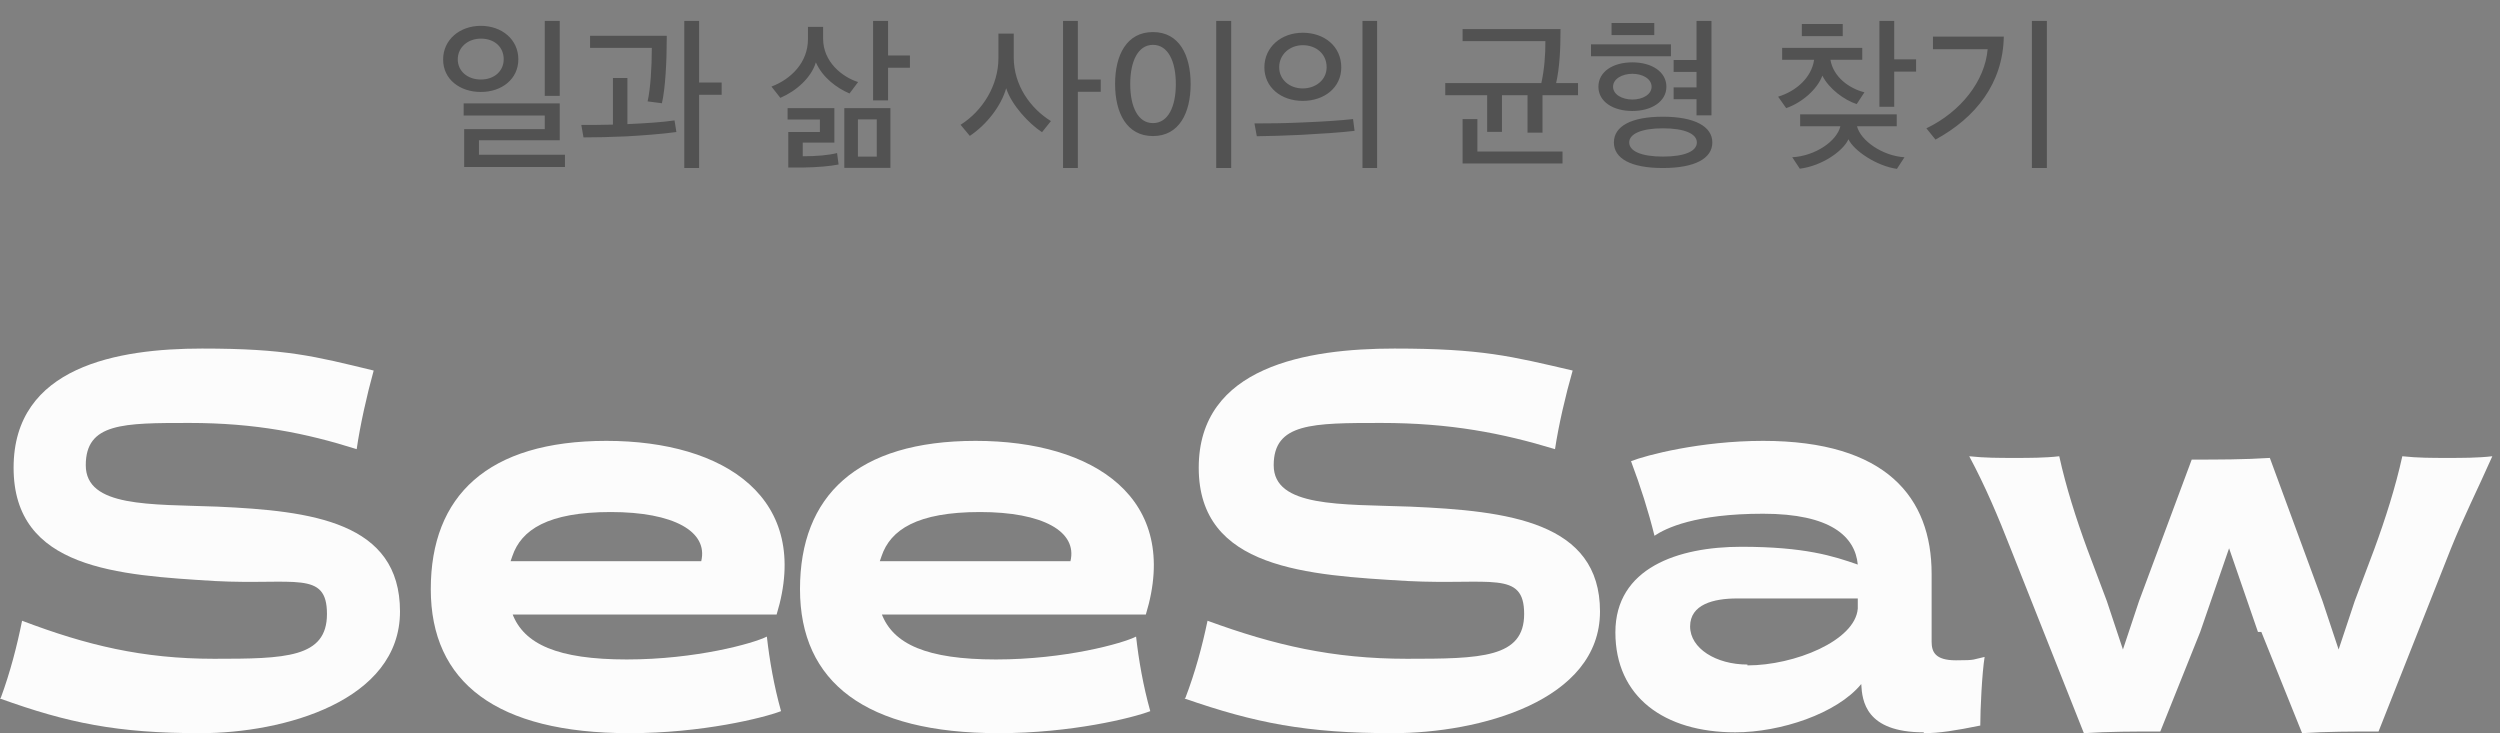<svg width="208" height="61" viewBox="0 0 208 61" fill="none" xmlns="http://www.w3.org/2000/svg">
<rect x="0" y="0" width="208" height="61" fill="#808080" stroke="none"/>
<path d="M46.57 7.974V1.744H45.324V7.974H46.57ZM47.004 13.896V12.874H39.85V11.67H46.57V8.604H38.576V9.612H45.324V10.746H38.618V13.896H47.004ZM40.004 2.15C38.24 2.15 36.868 3.312 36.868 4.95C36.868 6.616 38.282 7.652 40.004 7.652C41.754 7.652 43.126 6.574 43.126 4.936C43.126 3.284 41.754 2.15 40.004 2.15ZM40.004 3.214C41.166 3.214 41.908 3.928 41.908 4.936C41.908 5.888 41.152 6.616 40.004 6.616C38.912 6.616 38.086 5.93 38.086 4.936C38.086 3.928 38.94 3.214 40.004 3.214ZM60.041 7.89V6.868H58.165V1.744H56.933V13.98H58.165V7.89H60.041ZM56.275 10.984L56.121 10.018C55.085 10.172 53.755 10.256 52.201 10.326V6.49H50.997V10.368C50.101 10.396 49.107 10.396 48.365 10.396L48.547 11.432C49.541 11.432 50.829 11.404 52.061 11.348C53.321 11.278 55.113 11.152 56.275 10.984ZM55.477 2.976H49.093V3.984H54.231C54.231 5.608 54.119 7.386 53.881 8.436L55.071 8.59C55.351 7.386 55.477 5.188 55.477 2.976ZM75.706 5.636V4.614H73.886V1.744H72.64V8.352H73.886V5.636H75.706ZM74.082 13.966V8.996H70.246V13.966H74.082ZM72.948 13.028H71.38V9.934H72.948V13.028ZM69.77 13.686L69.644 12.734C68.916 12.916 67.978 13 66.788 13V11.866H69.42V8.996H65.528V9.948H68.216V10.984H65.584V13.938H66.816C67.964 13.924 69.084 13.826 69.77 13.686ZM71.394 6.826C70.064 6.406 68.482 5.146 68.482 3.214V2.234H67.222V3.256C67.222 5.188 65.836 6.574 64.184 7.204L64.926 8.142C66.284 7.554 67.502 6.448 67.88 5.188C68.44 6.462 69.63 7.33 70.68 7.778L71.394 6.826ZM91.581 7.638V6.616H89.677V1.744H88.445V13.98H89.677V7.638H91.581ZM87.437 10.074C85.715 9.01 84.343 7.078 84.343 4.782V2.794H83.069V4.838C83.069 7.092 81.767 9.22 79.919 10.382L80.689 11.306C82.075 10.382 83.293 8.828 83.713 7.344C84.175 8.758 85.603 10.284 86.695 10.998L87.437 10.074ZM102.435 13.98V1.744H101.189V13.98H102.435ZM92.775 6.98C92.775 9.416 93.755 11.32 95.925 11.32C98.095 11.32 99.061 9.416 99.061 6.994C99.061 4.558 98.095 2.668 95.925 2.668C93.755 2.668 92.775 4.558 92.775 6.98ZM97.829 6.994C97.829 8.884 97.185 10.242 95.925 10.242C94.679 10.242 94.035 8.884 94.035 6.994C94.035 5.104 94.679 3.732 95.925 3.732C97.185 3.732 97.829 5.104 97.829 6.994ZM113.358 1.744V13.98H114.576V1.744H113.358ZM111.594 5.608C111.594 3.858 110.194 2.724 108.388 2.724C106.596 2.724 105.196 3.914 105.196 5.608C105.196 7.26 106.582 8.394 108.388 8.394C110.166 8.394 111.594 7.302 111.594 5.608ZM110.376 5.594C110.376 6.658 109.452 7.358 108.388 7.358C107.31 7.358 106.428 6.644 106.428 5.594C106.428 4.53 107.31 3.76 108.388 3.76C109.494 3.76 110.376 4.474 110.376 5.594ZM112.7 10.886L112.574 9.906C111.594 10.018 110.152 10.116 108.416 10.186C106.974 10.256 105.546 10.27 104.37 10.27L104.566 11.334C105.546 11.32 106.834 11.292 108.22 11.222C109.774 11.138 111.58 11.026 112.7 10.886ZM129.835 2.416H121.687V3.424H128.575C128.589 4.558 128.477 5.86 128.239 6.91H120.245V7.918H123.731V10.97H124.963V7.918H127.091V11.04H128.337V7.918H131.291V6.91H129.471C129.751 5.65 129.835 4.208 129.835 2.416ZM130.003 13.602V12.608H122.919V9.906H121.687V13.602H130.003ZM142.466 11.852C142.466 10.522 140.996 9.71 138.35 9.71C135.704 9.71 134.276 10.508 134.276 11.852C134.276 13.196 135.704 13.98 138.35 13.98C140.996 13.98 142.466 13.196 142.466 11.852ZM138.35 10.676C140.142 10.676 141.178 11.124 141.178 11.852C141.178 12.594 140.142 13.028 138.35 13.028C136.572 13.028 135.55 12.58 135.55 11.852C135.55 11.138 136.572 10.676 138.35 10.676ZM139.246 5.986H141.15V7.274H139.246V8.254H141.15V9.598H142.396V1.744H141.15V4.992H139.246V5.986ZM137.636 2.92V1.912H134.08V2.92H137.636ZM139.022 4.684V3.69H132.372V4.684H139.022ZM138.644 7.218C138.644 5.972 137.426 5.188 135.816 5.188C134.178 5.188 132.988 5.972 132.988 7.218C132.988 8.45 134.192 9.234 135.816 9.234C137.426 9.234 138.644 8.436 138.644 7.218ZM137.412 7.218C137.412 7.862 136.67 8.282 135.816 8.282C134.962 8.282 134.206 7.862 134.206 7.218C134.206 6.56 134.962 6.14 135.816 6.14C136.67 6.14 137.412 6.56 137.412 7.218ZM158.453 13.084C156.619 12.972 154.799 11.698 154.505 10.508H157.809V9.514H149.773V10.508H153.119C152.825 11.74 151.047 12.972 149.115 13.084L149.745 14.036C151.621 13.798 153.357 12.552 153.791 11.586C154.239 12.538 156.129 13.812 157.823 14.05L158.453 13.084ZM155.121 7.68C153.833 7.358 152.531 6.392 152.293 4.978H154.939V3.984H148.275V4.978H150.935C150.725 6.434 149.465 7.582 147.939 8.044L148.611 8.996C149.955 8.534 151.215 7.4 151.621 6.294C152.167 7.386 153.441 8.324 154.477 8.66L155.121 7.68ZM159.419 5.958V4.936H157.599V1.744H156.367V8.884H157.599V5.958H159.419ZM153.315 3.004V1.996H149.913V3.004H153.315ZM170.3 13.98V1.744H169.054V13.98H170.3ZM166.716 3.046H160.822V4.096H165.372C165.148 6.728 163.16 9.29 160.276 10.676L161.032 11.614C164.378 9.794 166.646 6.938 166.716 3.046Z" fill="#525252"/>
<path d="M0.071 58.046C0.848 55.936 1.413 53.756 1.837 51.646C7.207 53.686 11.871 54.811 17.806 54.811C23.741 54.811 27.203 54.741 27.203 51.084C27.203 47.426 24.518 48.692 17.877 48.341C9.821 47.848 1.131 47.356 1.131 38.916C1.131 30.477 9.821 29 16.817 29C23.812 29 26.143 29.633 31.09 30.829C30.524 32.868 29.959 35.4 29.676 37.369C25.437 36.033 21.268 35.189 15.757 35.189C10.245 35.189 7.136 35.189 7.136 38.706C7.136 42.222 12.507 41.941 18.088 42.152C25.931 42.503 33.28 43.418 33.28 50.873C33.28 58.328 23.6 61 16.675 61C9.751 61 5.653 60.156 0 58.117L0.071 58.046Z" fill="#FCFCFC"/>
<path d="M42.628 51.06C43.587 53.598 46.391 54.867 52.146 54.867C57.901 54.867 62.696 53.528 63.803 52.964C64.024 54.938 64.393 57.052 64.983 59.167C63.508 59.731 58.417 61 52.367 61C41.3 61 35.841 56.77 35.841 49.016C35.841 41.262 40.563 36.68 50.449 36.68C60.335 36.68 67.565 41.474 64.614 51.131H42.555L42.628 51.06ZM42.481 46.69H58.343C58.933 44.223 56.056 42.601 50.818 42.601C45.58 42.601 43.366 44.082 42.628 46.267L42.481 46.69Z" fill="#FCFCFC"/>
<path d="M73.347 51.06C74.306 53.598 77.11 54.867 82.865 54.867C88.619 54.867 93.415 53.528 94.522 52.964C94.743 54.938 95.112 57.052 95.702 59.167C94.226 59.731 89.136 61 83.086 61C72.019 61 66.56 56.77 66.56 49.016C66.56 41.262 71.281 36.68 81.168 36.68C91.054 36.68 98.284 41.474 95.333 51.131H73.273L73.347 51.06ZM73.2 46.69H89.062C89.652 44.223 86.775 42.601 81.537 42.601C76.298 42.601 74.085 44.082 73.347 46.267L73.2 46.69Z" fill="#FCFCFC"/>
<path d="M98.633 58.046C99.44 55.936 100.027 53.756 100.467 51.646C106.044 53.686 110.887 54.811 117.05 54.811C123.214 54.811 126.809 54.741 126.809 51.084C126.809 47.426 124.021 48.692 117.124 48.341C108.759 47.848 99.734 47.356 99.734 38.916C99.734 30.477 108.759 29 116.023 29C123.287 29 125.709 29.633 130.845 30.829C130.258 32.868 129.671 35.4 129.377 37.369C124.975 36.033 120.646 35.189 114.922 35.189C109.199 35.189 105.971 35.189 105.971 38.706C105.971 42.222 111.547 41.941 117.344 42.152C125.488 42.503 133.12 43.418 133.12 50.873C133.12 58.328 123.067 61 115.876 61C108.685 61 104.43 60.156 98.56 58.117L98.633 58.046Z" fill="#FCFCFC"/>
<path d="M160.061 60.929C155.218 60.929 154.929 58.321 154.856 56.911C152.832 59.379 148.134 60.929 144.375 60.929C138.448 60.929 134.4 57.969 134.4 52.611C134.4 47.254 139.605 45.492 144.881 45.492C150.158 45.492 152.543 46.267 154.567 46.972C154.35 44.646 152.326 42.742 146.688 42.742C141.05 42.742 138.593 43.941 137.653 44.575C137.147 42.531 136.497 40.487 135.701 38.372C136.93 37.878 141.484 36.68 146.688 36.68C156.952 36.68 160.711 41.403 160.711 47.747V53.387C160.711 54.233 161 54.938 162.735 54.938C164.47 54.938 164.108 54.867 165.12 54.656C164.904 55.995 164.759 59.026 164.759 60.366C162.663 60.788 161.362 61 160.061 61V60.929ZM145.387 55.361C149.291 55.361 154.35 53.316 154.567 50.638V49.792H144.52C142.568 49.792 140.617 50.285 140.617 52.118C140.617 53.951 142.785 55.29 145.387 55.29V55.361Z" fill="#FCFCFC"/>
<path d="M187.862 52.578L185.46 45.617L183.057 52.578L179.737 60.861C177.547 60.861 175.498 60.861 173.378 61L167.303 45.686C166.243 42.972 165.183 40.466 163.841 37.96C165.113 38.099 166.314 38.099 167.585 38.099C168.857 38.099 170.129 38.099 171.33 37.96C171.895 40.535 172.743 43.181 173.661 45.686L175.286 50.002L176.628 54.039L177.971 50.002L182.351 38.238C184.541 38.238 186.731 38.238 188.851 38.099L193.231 50.002L194.573 54.039L195.916 50.002L197.541 45.686C198.459 43.181 199.307 40.535 199.872 37.96C201.144 38.099 202.345 38.099 203.616 38.099C204.888 38.099 206.16 38.099 207.361 37.96C206.16 40.675 204.959 43.041 203.899 45.686L197.894 60.861C195.633 60.861 193.655 60.861 191.535 61L188.144 52.578H187.862Z" fill="#FCFCFC"/>
</svg>
